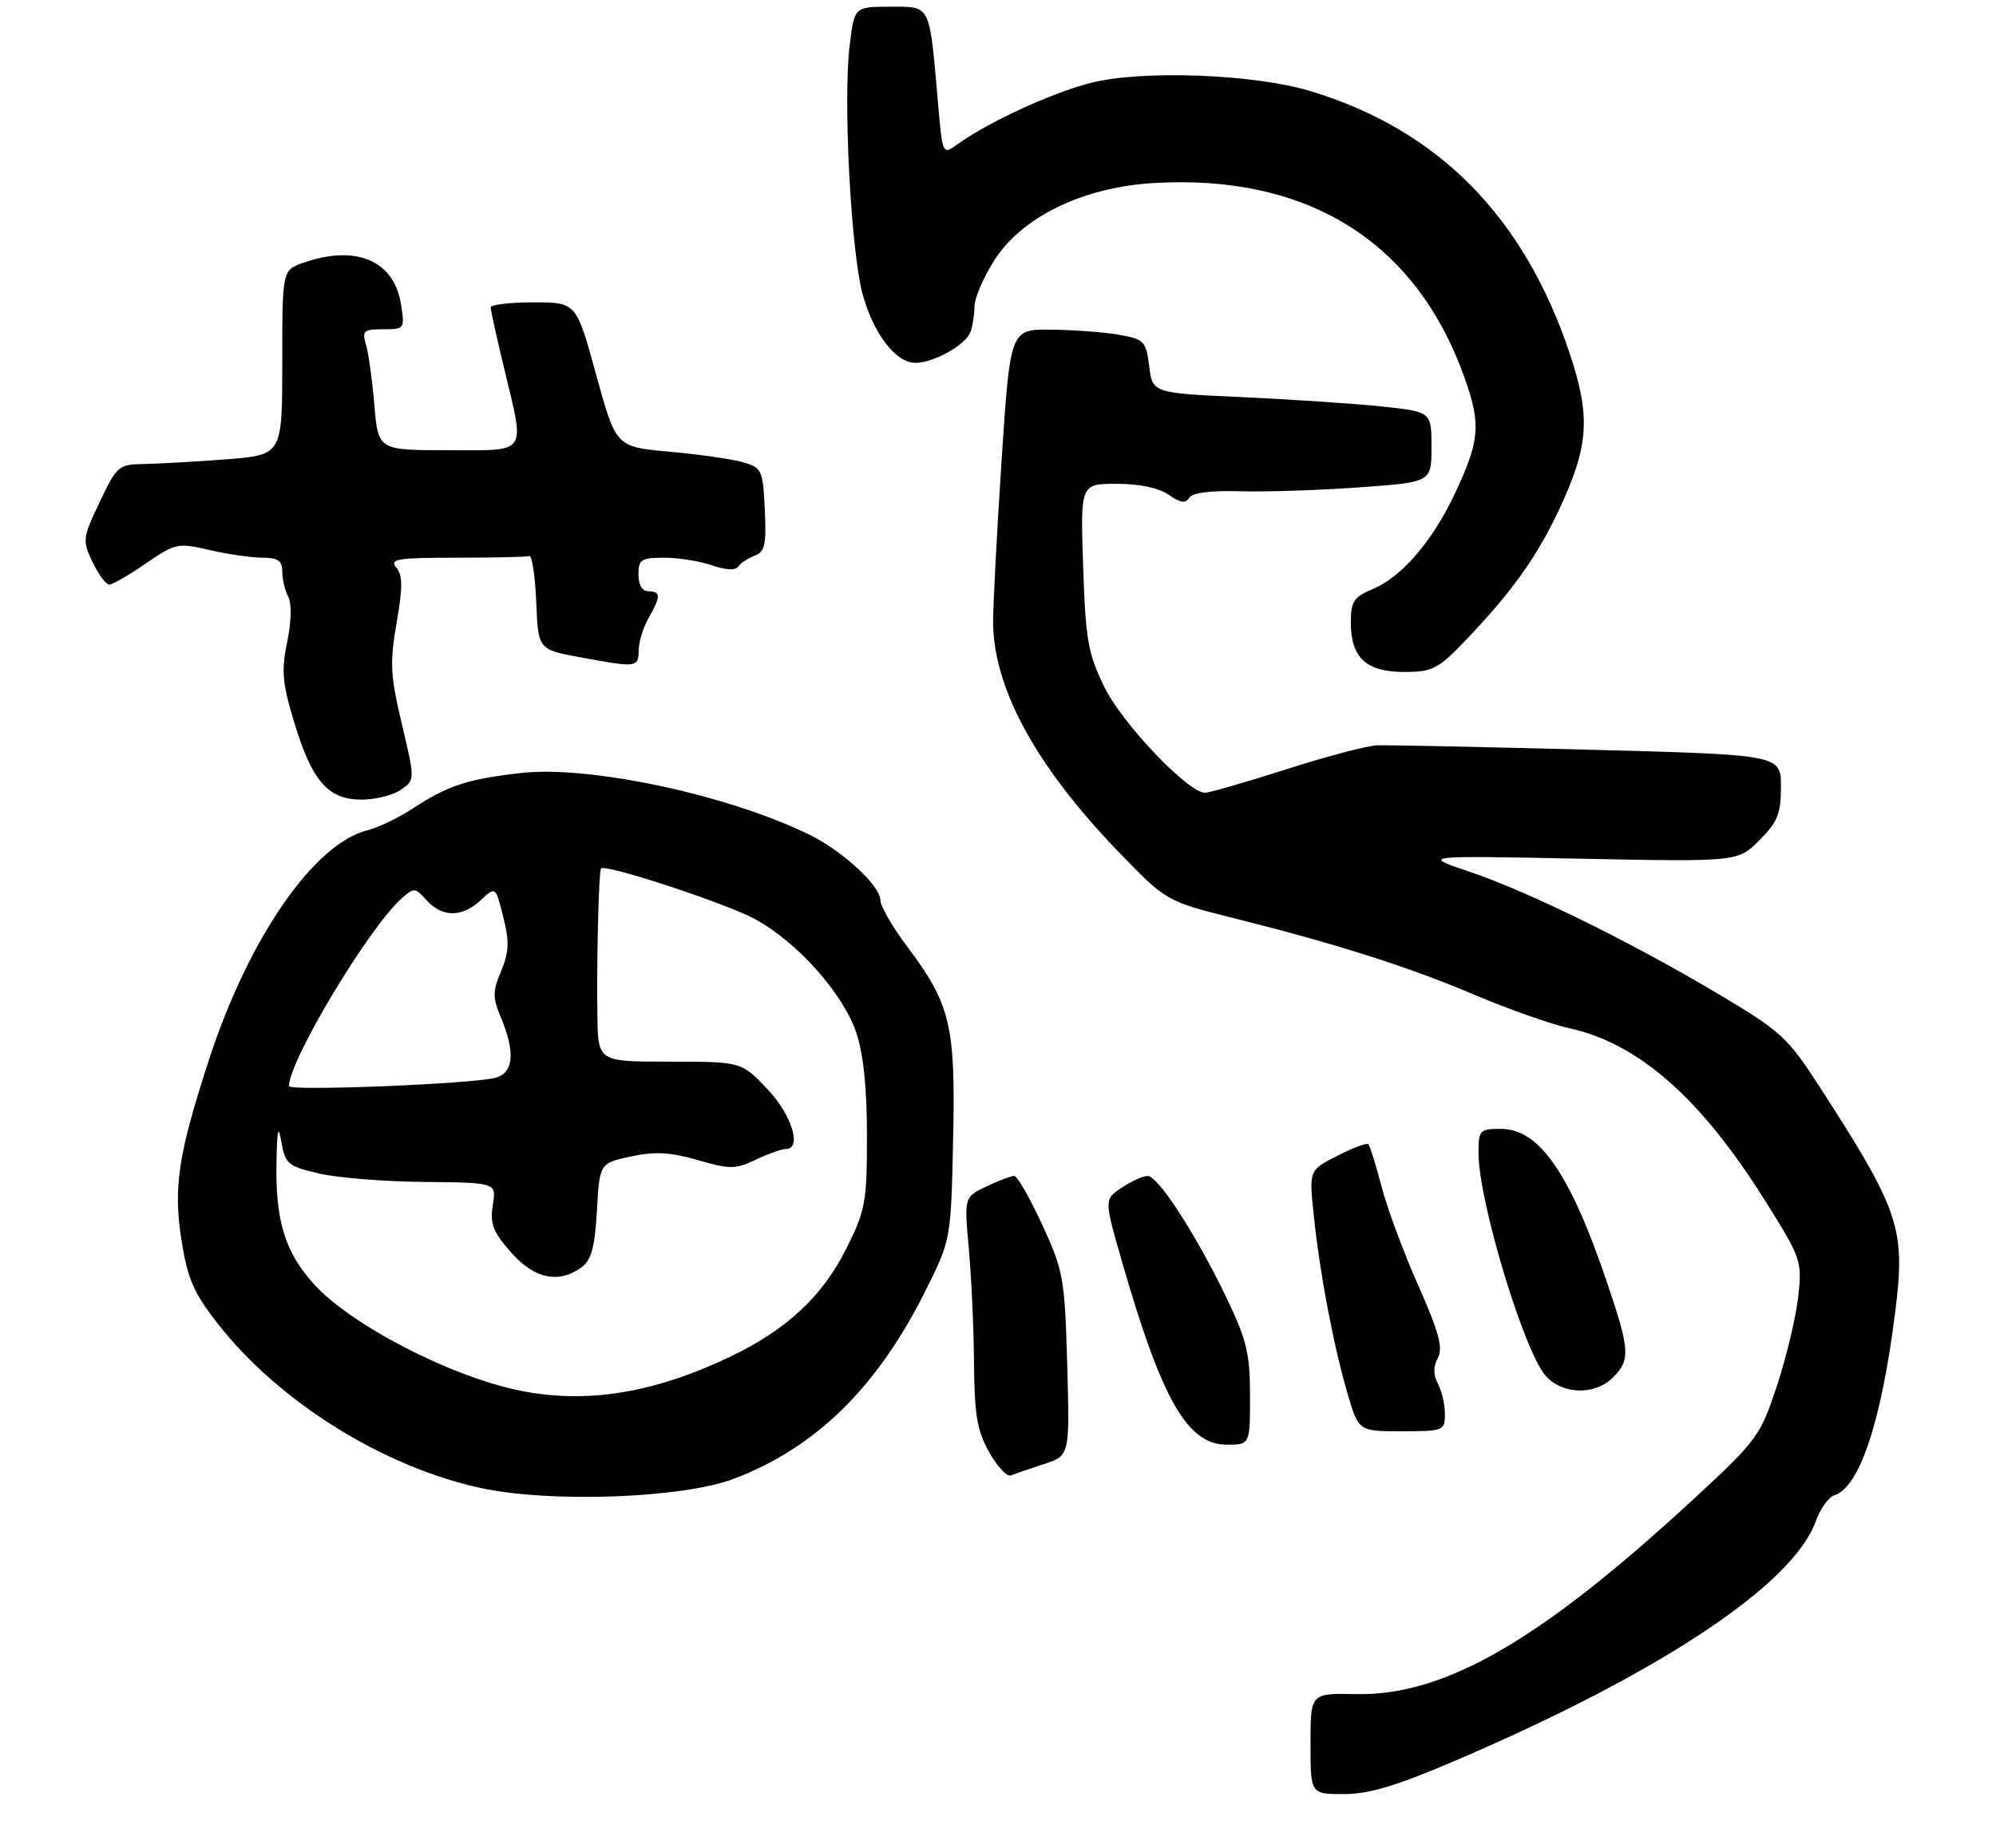 <?xml version="1.0" encoding="UTF-8" standalone="no"?>
<!DOCTYPE svg PUBLIC "-//W3C//DTD SVG 1.1//EN" "http://www.w3.org/Graphics/SVG/1.1/DTD/svg11.dtd" >
<svg xmlns="http://www.w3.org/2000/svg" xmlns:xlink="http://www.w3.org/1999/xlink" version="1.1" viewBox="0 0 297 275">
 <g >
 <path fill="currentColor"
d=" M 216.72 261.95 C 247.06 248.94 266.76 235.85 270.17 226.42 C 270.84 224.54 272.11 222.78 272.98 222.51 C 276.71 221.32 279.96 211.51 282.00 195.27 C 283.57 182.83 282.68 180.19 270.71 161.67 C 265.98 154.36 265.00 153.46 255.57 147.86 C 242.58 140.13 227.35 132.65 218.52 129.68 C 211.53 127.33 211.53 127.33 235.06 127.79 C 258.59 128.26 258.59 128.26 261.79 125.05 C 264.50 122.34 265.00 121.11 265.00 117.08 C 265.00 112.32 265.00 112.32 236.25 111.57 C 220.44 111.16 206.33 110.86 204.89 110.92 C 203.46 110.97 197.38 112.57 191.39 114.49 C 185.40 116.40 179.97 117.97 179.33 117.98 C 176.83 118.02 167.01 107.73 164.33 102.25 C 161.89 97.25 161.53 95.24 161.17 84.31 C 160.76 72.00 160.76 72.00 166.16 72.00 C 169.53 72.00 172.43 72.61 173.89 73.63 C 175.61 74.84 176.41 74.96 176.95 74.09 C 177.41 73.33 180.16 72.98 184.59 73.11 C 188.39 73.22 196.34 72.96 202.25 72.53 C 213.00 71.76 213.00 71.76 213.00 66.53 C 213.00 61.29 213.00 61.29 205.75 60.51 C 201.76 60.08 192.43 59.45 185.00 59.11 C 171.50 58.50 171.50 58.50 171.00 54.51 C 170.53 50.76 170.26 50.48 166.50 49.82 C 164.30 49.43 159.76 49.09 156.40 49.06 C 150.31 49.00 150.31 49.00 149.02 68.75 C 148.31 79.61 147.75 90.40 147.77 92.72 C 147.88 102.49 154.16 114.00 166.22 126.55 C 173.50 134.11 173.50 134.11 183.50 136.62 C 198.98 140.50 209.68 143.91 219.50 148.09 C 224.45 150.19 230.75 152.41 233.50 153.02 C 243.79 155.27 253.03 163.39 262.52 178.50 C 268.05 187.29 268.16 187.63 267.57 193.00 C 267.23 196.03 265.81 201.99 264.40 206.25 C 261.93 213.71 261.47 214.33 252.17 222.94 C 229.26 244.13 214.98 252.40 201.75 252.12 C 195.00 251.98 195.00 251.98 195.00 259.49 C 195.00 267.00 195.00 267.00 199.97 267.00 C 203.72 267.00 207.84 265.76 216.72 261.95 Z  M 109.24 220.06 C 121.45 215.39 130.53 206.47 137.70 192.11 C 141.50 184.50 141.50 184.50 141.82 169.59 C 142.20 152.57 141.45 149.46 134.91 140.76 C 132.76 137.90 131.00 134.84 131.00 133.97 C 131.00 131.84 125.41 126.67 120.50 124.25 C 108.46 118.32 87.71 113.87 77.50 115.04 C 69.51 115.95 66.62 116.91 61.29 120.40 C 59.20 121.76 56.25 123.18 54.73 123.55 C 46.75 125.49 37.03 139.54 31.12 157.64 C 26.51 171.79 25.76 176.72 27.01 184.61 C 27.92 190.34 28.83 192.43 32.41 197.00 C 41.47 208.59 56.96 218.28 71.50 221.44 C 81.87 223.70 101.62 222.98 109.24 220.06 Z  M 155.34 217.88 C 159.18 216.63 159.18 216.63 158.80 203.06 C 158.43 190.20 158.24 189.12 155.07 182.25 C 153.23 178.26 151.36 175.00 150.90 175.00 C 150.44 175.00 148.58 175.71 146.76 176.58 C 143.46 178.15 143.46 178.15 144.16 185.83 C 144.54 190.05 144.89 197.71 144.93 202.86 C 144.99 210.57 145.39 212.92 147.19 216.13 C 148.40 218.28 149.86 219.83 150.44 219.58 C 151.03 219.33 153.23 218.57 155.34 217.88 Z  M 186.00 207.72 C 186.00 201.49 185.51 199.42 182.56 193.27 C 178.03 183.81 172.34 175.00 170.76 175.01 C 170.07 175.01 168.33 175.80 166.89 176.76 C 164.28 178.50 164.28 178.50 167.02 188.00 C 172.90 208.38 176.70 215.00 182.55 215.00 C 186.00 215.00 186.00 215.00 186.00 207.72 Z  M 215.00 210.43 C 215.00 209.02 214.53 207.00 213.96 205.93 C 213.26 204.61 213.25 203.39 213.95 202.09 C 214.75 200.60 214.11 198.25 211.03 191.30 C 208.86 186.41 206.40 179.78 205.56 176.56 C 204.72 173.33 203.84 170.51 203.61 170.28 C 203.38 170.05 201.30 170.83 198.99 172.01 C 194.78 174.15 194.78 174.15 195.48 180.83 C 196.37 189.43 198.39 200.09 200.48 207.30 C 202.14 213.00 202.14 213.00 208.57 213.00 C 214.81 213.00 215.00 212.92 215.00 210.43 Z  M 240.00 205.00 C 242.62 202.38 242.54 200.96 239.15 190.94 C 233.64 174.64 229.06 168.00 223.31 168.00 C 220.17 168.00 220.00 168.19 220.00 171.61 C 220.00 178.80 226.84 201.38 230.07 204.84 C 232.61 207.57 237.35 207.65 240.00 205.00 Z  M 59.66 117.53 C 61.76 116.06 61.76 116.06 59.80 107.78 C 58.08 100.53 57.98 98.65 59.01 92.72 C 59.93 87.43 59.93 85.61 58.97 84.47 C 57.92 83.19 59.09 83.00 67.88 83.00 C 73.44 83.00 78.34 82.89 78.75 82.75 C 79.16 82.61 79.63 85.69 79.79 89.58 C 80.08 96.67 80.08 96.67 86.41 97.83 C 94.80 99.38 94.99 99.36 95.04 96.75 C 95.05 95.51 95.71 93.38 96.50 92.00 C 98.34 88.78 98.34 88.00 96.50 88.00 C 95.57 88.00 95.00 87.06 95.00 85.50 C 95.00 83.27 95.41 83.00 98.85 83.00 C 100.97 83.00 104.17 83.51 105.96 84.14 C 108.00 84.85 109.45 84.91 109.86 84.31 C 110.21 83.79 111.31 83.06 112.30 82.69 C 113.81 82.13 114.05 81.05 113.80 75.83 C 113.51 69.90 113.37 69.60 110.50 68.78 C 108.85 68.31 103.93 67.61 99.57 67.22 C 91.65 66.50 91.65 66.50 88.70 55.75 C 85.76 45.00 85.76 45.00 79.38 45.00 C 75.87 45.00 73.00 45.34 73.01 45.75 C 73.01 46.16 73.91 50.24 75.01 54.81 C 78.13 67.85 78.72 67.00 66.63 67.00 C 56.27 67.00 56.27 67.00 55.70 60.25 C 55.39 56.54 54.82 52.49 54.45 51.25 C 53.84 49.24 54.11 49.00 57.01 49.00 C 60.21 49.00 60.25 48.94 59.66 45.25 C 58.62 38.76 52.98 36.37 45.15 39.10 C 42.00 40.20 42.00 40.20 42.00 53.95 C 42.00 67.70 42.00 67.70 33.75 68.35 C 29.21 68.70 23.70 69.01 21.50 69.05 C 17.64 69.11 17.40 69.31 14.84 74.70 C 12.28 80.07 12.24 80.44 13.77 83.65 C 14.65 85.49 15.77 87.00 16.26 87.00 C 16.74 87.00 19.19 85.59 21.70 83.86 C 26.10 80.83 26.45 80.76 31.21 81.86 C 33.93 82.49 37.47 83.00 39.08 83.00 C 41.36 83.00 42.00 83.45 42.00 85.07 C 42.00 86.20 42.40 87.89 42.89 88.82 C 43.42 89.82 43.36 92.53 42.73 95.55 C 41.84 99.84 42.01 101.67 43.80 107.57 C 46.45 116.29 48.82 119.00 53.82 119.00 C 55.87 119.00 58.50 118.34 59.66 117.53 Z  M 218.12 95.25 C 224.97 88.08 228.70 82.86 232.00 75.82 C 236.44 66.33 236.72 62.01 233.53 52.49 C 226.72 32.19 213.97 19.30 195.00 13.56 C 186.59 11.01 169.86 10.39 162.28 12.34 C 156.36 13.87 146.99 18.20 142.37 21.54 C 140.26 23.07 140.24 23.01 139.57 15.29 C 138.27 0.42 138.56 1.00 132.46 1.00 C 127.14 1.00 127.14 1.00 126.44 6.66 C 125.42 14.76 126.62 37.54 128.38 43.87 C 130.03 49.77 133.31 54.00 136.22 54.00 C 138.91 54.00 143.65 51.36 144.38 49.46 C 144.72 48.56 145.00 46.84 145.00 45.61 C 145.00 44.39 146.31 41.33 147.91 38.80 C 152.06 32.25 161.20 27.83 171.81 27.23 C 194.82 25.92 210.95 36.16 218.05 56.58 C 220.39 63.30 220.16 65.68 216.40 73.62 C 213.11 80.58 208.53 85.88 204.27 87.66 C 201.42 88.85 201.00 89.50 201.00 92.68 C 201.00 97.88 203.30 100.00 208.94 100.00 C 213.16 100.00 213.98 99.58 218.12 95.25 Z  M 77.50 206.98 C 67.16 204.92 52.25 197.23 46.71 191.10 C 42.41 186.34 40.97 181.67 41.14 173.00 C 41.23 167.98 41.40 167.29 41.88 170.00 C 42.45 173.23 42.88 173.58 47.50 174.65 C 50.25 175.29 57.31 175.85 63.19 175.90 C 73.87 176.00 73.87 176.00 73.33 179.34 C 72.88 182.11 73.35 183.32 76.00 186.34 C 79.48 190.31 83.12 191.09 86.52 188.61 C 88.00 187.53 88.51 185.64 88.82 180.17 C 89.22 173.12 89.22 173.12 93.86 172.11 C 97.44 171.34 99.72 171.46 103.81 172.64 C 108.61 174.03 109.43 174.02 112.46 172.59 C 114.30 171.71 116.30 171.00 116.90 171.00 C 119.40 171.00 117.84 165.92 114.15 162.04 C 110.31 158.00 110.31 158.00 99.65 158.00 C 89.00 158.00 89.00 158.00 88.89 151.25 C 88.76 143.00 89.09 129.60 89.44 129.24 C 90.11 128.54 108.05 134.45 112.33 136.77 C 118.64 140.21 125.40 147.78 127.41 153.68 C 128.47 156.81 129.00 161.89 129.00 169.02 C 129.00 178.92 128.78 180.12 125.93 185.82 C 122.36 192.96 116.99 197.95 108.50 201.98 C 97.25 207.33 87.30 208.94 77.50 206.98 Z  M 43.00 161.63 C 43.00 157.86 54.81 138.15 59.72 133.74 C 61.59 132.06 61.75 132.07 63.49 133.99 C 65.82 136.56 68.79 136.55 71.55 133.95 C 73.74 131.90 73.74 131.90 74.88 136.45 C 75.81 140.13 75.75 141.66 74.57 144.50 C 73.29 147.56 73.28 148.44 74.55 151.47 C 76.70 156.61 76.43 159.65 73.75 160.39 C 70.42 161.31 43.00 162.42 43.00 161.63 Z "/>
</g>
</svg>